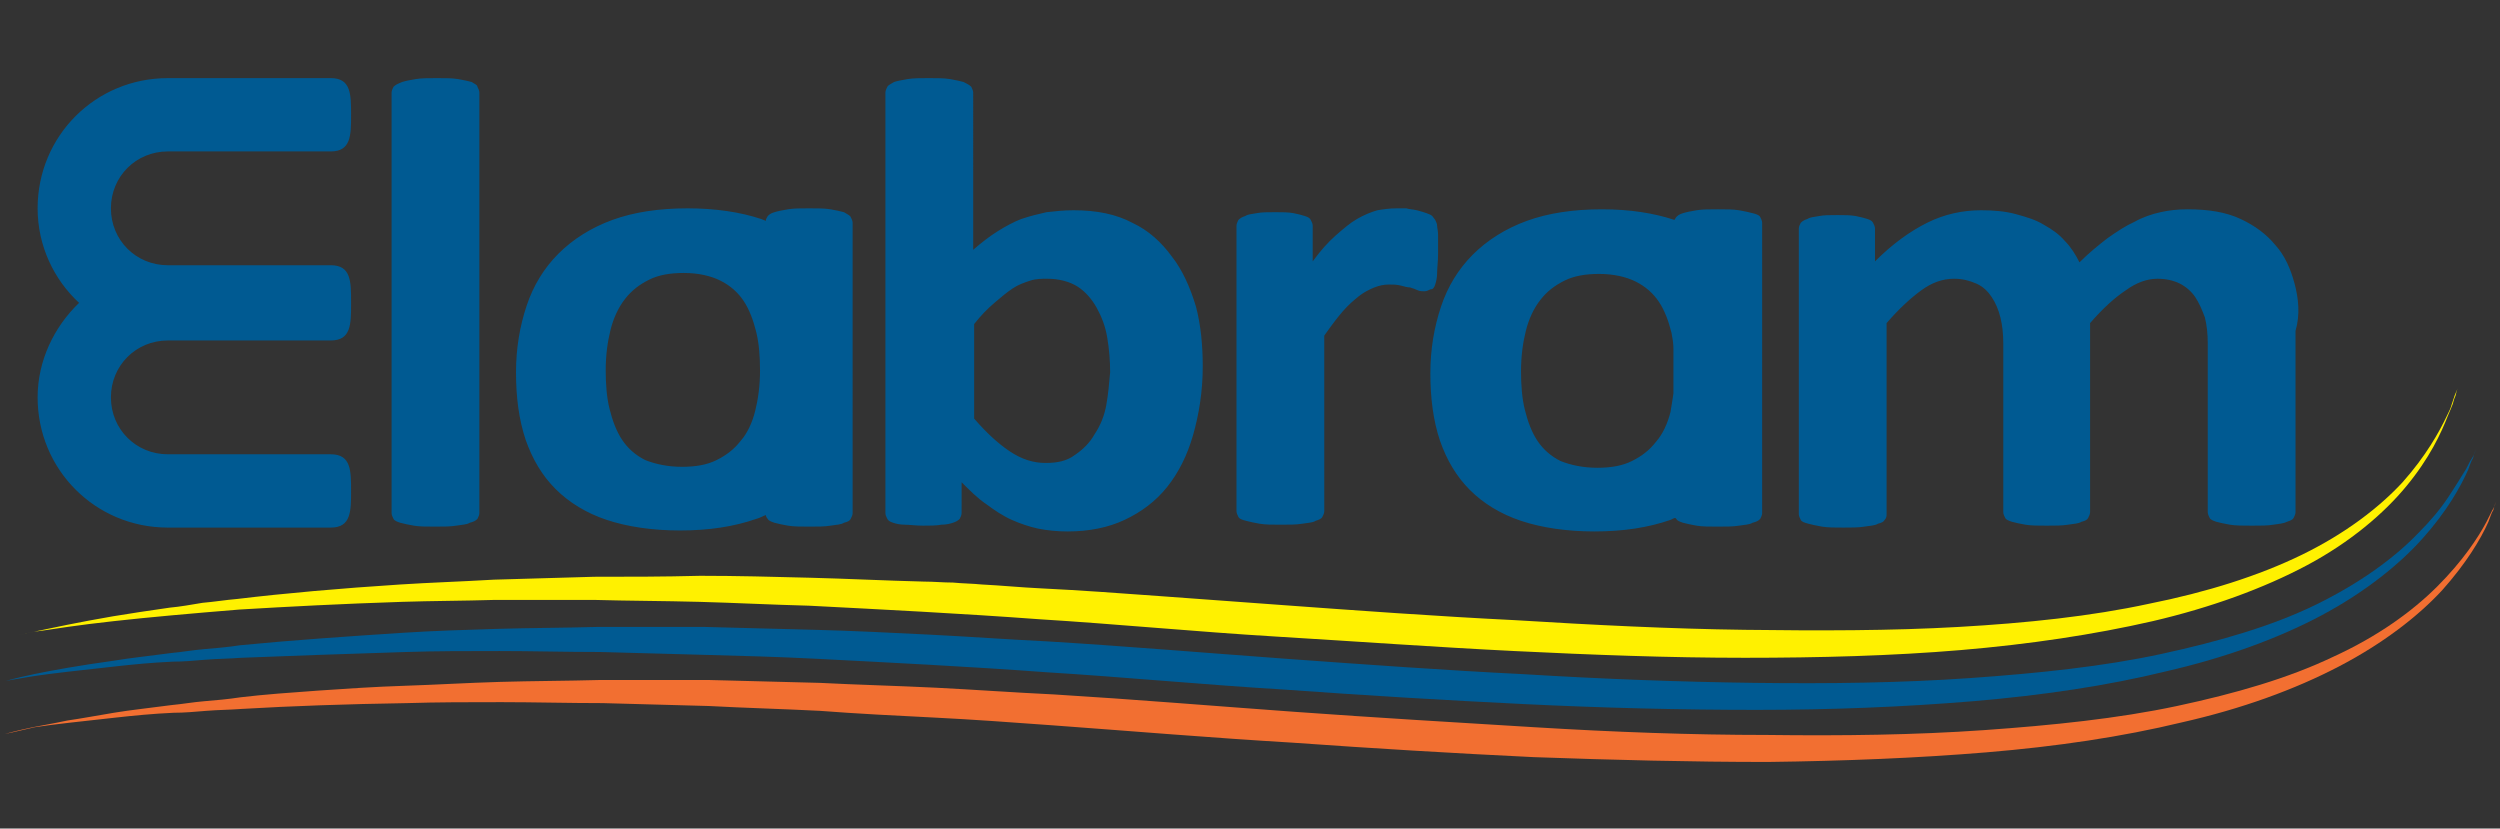 <?xml version="1.0" encoding="utf-8"?>
<!-- Generator: Adobe Illustrator 22.0.1, SVG Export Plug-In . SVG Version: 6.00 Build 0)  -->
<svg version="1.1" id="Layer_1" xmlns="http://www.w3.org/2000/svg" xmlns:xlink="http://www.w3.org/1999/xlink" x="0px" y="0px"
	 viewBox="0 0 259.2 85.9" style="enable-background:new 0 0 259.2 85.9;" xml:space="preserve">
<rect x="0" y="0" width="259.2" height="85.9" fill="#333333" stroke="none"/>
<style type="text/css">
	.st0{fill:#005A92;}
	.st1{fill:#FFF100;}
	.st2{fill:#F26F31;}
</style>
<path class="st0" d="M48.9,8.5c-0.4-0.1-0.8-0.2-1.4-0.3c-0.6-0.1-1.3-0.1-2.2-0.1c-0.9,0-1.6,0-2.2,0.1c-0.6,0.1-1.1,0.2-1.4,0.3
	C41.2,8.7,41,8.8,40.8,9c-0.1,0.2-0.2,0.4-0.2,0.6v43.6c0,0.2,0.1,0.4,0.2,0.6c0.1,0.2,0.4,0.3,0.7,0.4c0.4,0.1,0.8,0.2,1.4,0.3
	c0.6,0.1,1.3,0.1,2.2,0.1c0.9,0,1.6,0,2.2-0.1c0.6-0.1,1.1-0.1,1.4-0.3c0.4-0.1,0.6-0.2,0.8-0.4c0.1-0.2,0.2-0.4,0.2-0.6V9.6
	c0-0.2-0.1-0.4-0.2-0.6C49.5,8.8,49.2,8.7,48.9,8.5 M87.5,22c-0.4-0.1-0.8-0.2-1.4-0.3c-0.6-0.1-1.3-0.1-2.2-0.1
	c-0.9,0-1.6,0-2.2,0.1c-0.6,0.1-1.1,0.2-1.4,0.3c-0.4,0.1-0.6,0.3-0.7,0.4c-0.1,0.2-0.2,0.3-0.2,0.5c-0.2-0.1-0.3-0.1-0.5-0.2
	c-2.1-0.7-4.7-1.1-7.6-1.1c-3,0-5.6,0.4-7.8,1.2c-2.2,0.8-4.1,2-5.6,3.5c-1.5,1.5-2.6,3.3-3.3,5.4c-0.7,2.1-1.1,4.4-1.1,6.9
	c0,2.6,0.3,4.9,1,7c0.7,2,1.7,3.7,3.1,5.1c1.4,1.4,3.2,2.5,5.3,3.2c2.1,0.7,4.7,1.1,7.6,1.1c3,0,5.6-0.4,7.9-1.2
	c0.4-0.1,0.7-0.3,1-0.4c0,0.1,0.1,0.3,0.2,0.4c0.1,0.2,0.4,0.3,0.7,0.4c0.4,0.1,0.8,0.2,1.4,0.3c0.6,0.1,1.3,0.1,2.2,0.1
	c0.9,0,1.6,0,2.2-0.1c0.6-0.1,1.1-0.1,1.4-0.3c0.4-0.1,0.6-0.2,0.7-0.4c0.1-0.2,0.2-0.4,0.2-0.6V23.1c0-0.2-0.1-0.4-0.2-0.6
	C88.1,22.3,87.8,22.2,87.5,22 M78.3,42.6c-0.3,1.2-0.8,2.3-1.5,3.1c-0.7,0.9-1.5,1.5-2.5,2c-1,0.5-2.2,0.7-3.6,0.7
	c-1.5,0-2.8-0.3-3.8-0.7c-1-0.5-1.8-1.2-2.4-2.1c-0.6-0.9-1-2-1.3-3.2c-0.3-1.2-0.4-2.6-0.4-4c0-1.6,0.2-3,0.5-4.2
	c0.3-1.2,0.8-2.3,1.5-3.2c0.7-0.9,1.5-1.5,2.5-2c1-0.5,2.2-0.7,3.6-0.7c1.5,0,2.8,0.3,3.8,0.8c1,0.5,1.8,1.2,2.4,2.1
	c0.6,0.9,1,2,1.3,3.2c0.3,1.2,0.4,2.6,0.4,4C78.8,40,78.6,41.4,78.3,42.6 M121.5,26.6c-1.1-1.5-2.4-2.7-4.1-3.5
	c-1.7-0.9-3.7-1.3-6.1-1.3c-1,0-1.9,0.1-2.8,0.2c-0.9,0.2-1.7,0.4-2.6,0.7c-0.8,0.3-1.7,0.8-2.5,1.3c-0.8,0.5-1.7,1.2-2.5,1.9V9.6
	c0-0.2-0.1-0.4-0.2-0.6c-0.2-0.2-0.4-0.3-0.8-0.5c-0.4-0.1-0.8-0.2-1.4-0.3c-0.6-0.1-1.3-0.1-2.2-0.1c-0.9,0-1.6,0-2.2,0.1
	c-0.6,0.1-1.1,0.2-1.4,0.3C92.4,8.7,92.1,8.8,92,9c-0.1,0.2-0.2,0.4-0.2,0.6v43.6c0,0.2,0.1,0.4,0.2,0.6c0.1,0.2,0.3,0.3,0.6,0.4
	c0.3,0.1,0.7,0.2,1.2,0.2c0.5,0,1.1,0.1,1.9,0.1c0.7,0,1.4,0,1.9-0.1c0.5,0,0.9-0.1,1.2-0.2c0.3-0.1,0.5-0.2,0.7-0.4
	c0.1-0.2,0.2-0.4,0.2-0.6V50c0.9,0.9,1.7,1.7,2.6,2.3c0.8,0.6,1.7,1.2,2.6,1.6c0.9,0.4,1.8,0.7,2.7,0.9c1,0.2,2,0.3,3.1,0.3
	c2.2,0,4.2-0.4,5.9-1.2c1.7-0.8,3.2-1.9,4.4-3.4c1.2-1.5,2.1-3.3,2.7-5.4c0.6-2.1,1-4.5,1-7.1c0-2.2-0.2-4.3-0.7-6.2
	C123.4,29.8,122.6,28,121.5,26.6 M114.7,42c-0.2,1.1-0.6,2.1-1.2,3c-0.5,0.9-1.2,1.6-2.1,2.2c-0.8,0.6-1.8,0.8-3,0.8
	c-1.3,0-2.5-0.4-3.7-1.2c-1.2-0.8-2.4-1.9-3.7-3.4v-9.8c0.7-0.9,1.4-1.6,2.1-2.2c0.7-0.6,1.3-1.1,1.9-1.5c0.6-0.4,1.2-0.6,1.8-0.8
	c0.6-0.2,1.2-0.2,1.8-0.2c1.2,0,2.3,0.3,3.1,0.8c0.8,0.5,1.5,1.3,2,2.2c0.5,0.9,0.9,1.9,1.1,3.1c0.2,1.2,0.3,2.4,0.3,3.6
	C115,39.7,114.9,40.9,114.7,42 M148.8,29.5c0.1-0.3,0.2-0.7,0.2-1.2c0-0.5,0.1-1.2,0.1-2c0-0.8,0-1.4,0-1.9c0-0.5-0.1-0.8-0.1-1
	c0-0.2-0.1-0.4-0.2-0.6c-0.1-0.1-0.2-0.3-0.3-0.4c-0.1-0.1-0.3-0.2-0.6-0.3c-0.3-0.1-0.6-0.2-1-0.3c-0.4-0.1-0.8-0.1-1.1-0.2
	c-0.4,0-0.7,0-1,0c-0.7,0-1.4,0.1-2,0.2c-0.7,0.2-1.4,0.5-2.1,0.9c-0.7,0.4-1.4,1-2.2,1.7c-0.8,0.7-1.6,1.6-2.4,2.7v-3.7
	c0-0.2-0.1-0.4-0.2-0.6c-0.1-0.2-0.3-0.3-0.6-0.4c-0.3-0.1-0.7-0.2-1.2-0.3c-0.5-0.1-1.2-0.1-1.9-0.1c-0.8,0-1.4,0-1.9,0.1
	c-0.5,0.1-0.9,0.1-1.2,0.3c-0.3,0.1-0.5,0.2-0.7,0.4c-0.1,0.2-0.2,0.4-0.2,0.6v29.6c0,0.2,0.1,0.4,0.2,0.6c0.1,0.2,0.4,0.3,0.8,0.4
	c0.4,0.1,0.8,0.2,1.4,0.3c0.6,0.1,1.3,0.1,2.2,0.1c0.9,0,1.6,0,2.2-0.1c0.6-0.1,1.1-0.1,1.4-0.3c0.3-0.1,0.6-0.2,0.7-0.4
	c0.1-0.2,0.2-0.4,0.2-0.6V34.8c0.7-1,1.3-1.8,1.9-2.5c0.6-0.7,1.2-1.2,1.7-1.6c0.5-0.4,1.1-0.7,1.6-0.9c0.5-0.2,1-0.3,1.5-0.3
	c0.4,0,0.8,0,1.2,0.1c0.4,0.1,0.7,0.2,1,0.2c0.3,0.1,0.6,0.2,0.8,0.3c0.2,0.1,0.5,0.1,0.7,0.1c0.2,0,0.4-0.1,0.6-0.2
	C148.6,30,148.7,29.8,148.8,29.5 M182.7,23.1c0-0.2-0.1-0.4-0.2-0.6c-0.1-0.2-0.4-0.3-0.8-0.4c-0.4-0.1-0.8-0.2-1.4-0.3
	c-0.6-0.1-1.3-0.1-2.2-0.1c-0.9,0-1.6,0-2.2,0.1c-0.6,0.1-1.1,0.2-1.4,0.3c-0.4,0.1-0.6,0.3-0.7,0.4c-0.1,0.1-0.1,0.2-0.2,0.3
	c-2.1-0.7-4.6-1.1-7.5-1.1c-3,0-5.6,0.4-7.8,1.2c-2.2,0.8-4.1,2-5.6,3.5c-1.5,1.5-2.6,3.3-3.3,5.4c-0.7,2.1-1.1,4.4-1.1,6.9
	c0,2.6,0.3,4.9,1,7c0.7,2,1.7,3.7,3.1,5.1c1.4,1.4,3.2,2.5,5.3,3.2c2.1,0.7,4.7,1.1,7.6,1.1c3,0,5.6-0.4,7.9-1.2
	c0.2-0.1,0.4-0.2,0.5-0.2c0,0,0.1,0.1,0.1,0.1c0.1,0.2,0.4,0.3,0.7,0.4c0.4,0.1,0.8,0.2,1.4,0.3c0.6,0.1,1.3,0.1,2.2,0.1
	c0.9,0,1.6,0,2.2-0.1c0.6-0.1,1.1-0.1,1.4-0.3c0.4-0.1,0.6-0.2,0.8-0.4c0.1-0.2,0.2-0.4,0.2-0.6V23.1z M173.5,40.8
	c-0.1,0.7-0.2,1.3-0.3,1.9c-0.3,1.2-0.8,2.3-1.5,3.1c-0.7,0.9-1.5,1.5-2.5,2c-1,0.5-2.2,0.7-3.6,0.7c-1.5,0-2.8-0.3-3.8-0.7
	c-1-0.5-1.8-1.2-2.4-2.1c-0.6-0.9-1-2-1.3-3.2c-0.3-1.2-0.4-2.6-0.4-4c0-1.6,0.2-3,0.5-4.2c0.3-1.2,0.8-2.3,1.5-3.2
	c0.7-0.9,1.5-1.5,2.5-2c1-0.5,2.2-0.7,3.6-0.7c1.5,0,2.8,0.3,3.8,0.8c1,0.5,1.8,1.2,2.4,2.1c0.6,0.9,1,2,1.3,3.2
	c0.1,0.5,0.2,1.1,0.2,1.6V40.8z M237.9,29.4c-0.4-1.5-1-2.9-2-4c-0.9-1.1-2.1-2-3.6-2.7c-1.5-0.7-3.3-1-5.5-1c-1,0-1.9,0.1-2.8,0.3
	c-0.9,0.2-1.8,0.5-2.7,1c-0.9,0.4-1.8,1-2.8,1.7c-0.9,0.7-1.9,1.5-2.9,2.5c-0.4-0.8-0.9-1.6-1.5-2.2c-0.6-0.7-1.3-1.2-2.2-1.7
	c-0.8-0.5-1.8-0.8-2.9-1.1c-1.1-0.3-2.3-0.4-3.6-0.4c-1.9,0-3.8,0.4-5.6,1.3c-1.8,0.9-3.6,2.2-5.4,4v-3.4c0-0.2-0.1-0.4-0.2-0.6
	c-0.1-0.2-0.3-0.3-0.6-0.4c-0.3-0.1-0.7-0.2-1.2-0.3c-0.5-0.1-1.2-0.1-1.9-0.1c-0.8,0-1.4,0-1.9,0.1c-0.5,0.1-0.9,0.1-1.2,0.3
	c-0.3,0.1-0.5,0.2-0.7,0.4c-0.1,0.2-0.2,0.4-0.2,0.6v29.6c0,0.2,0.1,0.4,0.2,0.6c0.1,0.2,0.4,0.3,0.8,0.4c0.4,0.1,0.8,0.2,1.4,0.3
	c0.6,0.1,1.3,0.1,2.2,0.1c0.9,0,1.6,0,2.2-0.1c0.6-0.1,1.1-0.1,1.4-0.3c0.4-0.1,0.6-0.2,0.7-0.4c0.2-0.2,0.2-0.4,0.2-0.6V33.5
	c1.3-1.5,2.5-2.6,3.6-3.4c1.1-0.8,2.2-1.2,3.4-1.2c0.9,0,1.6,0.2,2.3,0.5c0.7,0.3,1.2,0.8,1.6,1.4c0.4,0.6,0.7,1.3,0.9,2.1
	c0.2,0.8,0.3,1.7,0.3,2.7v17.5c0,0.2,0.1,0.4,0.2,0.6c0.1,0.2,0.4,0.3,0.7,0.4c0.4,0.1,0.8,0.2,1.4,0.3c0.6,0.1,1.3,0.1,2.2,0.1
	c0.9,0,1.6,0,2.2-0.1c0.6-0.1,1.1-0.1,1.4-0.3c0.4-0.1,0.6-0.2,0.7-0.4c0.1-0.2,0.2-0.4,0.2-0.6V33.5c1.3-1.5,2.5-2.6,3.7-3.4
	c1.1-0.8,2.2-1.2,3.3-1.2c0.9,0,1.7,0.2,2.3,0.5c0.6,0.3,1.2,0.8,1.6,1.4c0.4,0.6,0.7,1.3,1,2.1c0.2,0.8,0.3,1.7,0.3,2.7v17.5
	c0,0.2,0.1,0.4,0.2,0.6c0.1,0.2,0.4,0.3,0.7,0.4c0.4,0.1,0.8,0.2,1.4,0.3c0.6,0.1,1.3,0.1,2.3,0.1c0.9,0,1.6,0,2.2-0.1
	c0.6-0.1,1-0.1,1.4-0.3c0.3-0.1,0.6-0.2,0.7-0.4c0.1-0.2,0.2-0.4,0.2-0.6V34.3C238.5,32.6,238.3,30.9,237.9,29.4 M17.4,15.7h16.9
	c2.1,0,2.1-1.7,2.1-3.8c0-2.1,0-3.8-2.1-3.8H17.4c-7.5,0-13.5,6-13.5,13.5c0,3.9,1.7,7.4,4.3,9.8c-2.6,2.5-4.3,6-4.3,9.8
	c0,7.5,6,13.5,13.5,13.5h16.9c2.1,0,2.1-1.7,2.1-3.8c0-2.1,0-3.8-2.1-3.8H17.4c-3.3,0-5.9-2.6-5.9-5.9c0-3.3,2.6-5.9,5.9-5.9h16.9
	c2.1,0,2.1-1.7,2.1-3.8c0,0,0-0.1,0-0.1c0,0,0-0.1,0-0.1c0-2.1,0-3.8-2.1-3.8H17.4c-3.3,0-5.9-2.6-5.9-5.9
	C11.5,18.3,14.1,15.7,17.4,15.7"/>
<path class="st1" d="M0.6,66.2c0,0,1-0.3,2.9-0.7c1.9-0.4,4.7-1,8.2-1.6c1.8-0.3,3.8-0.6,5.9-0.9c1.1-0.1,2.2-0.3,3.4-0.5
	c1.2-0.1,2.4-0.3,3.6-0.4c5-0.6,10.7-1.1,16.9-1.5c3.1-0.2,6.3-0.3,9.7-0.5c3.3-0.1,6.8-0.2,10.4-0.3c3.6,0,7.2,0,11-0.1
	c3.7,0,7.6,0.1,11.4,0.2c3.9,0.1,7.8,0.3,11.8,0.4c1,0,2,0.1,3,0.1c1,0.1,2,0.1,3,0.2c2,0.1,4,0.3,6.1,0.4c4.1,0.2,8.2,0.5,12.3,0.8
	c4.1,0.3,8.2,0.6,12.3,0.9c8.2,0.6,16.5,1.2,24.6,1.6c8.1,0.5,16.1,0.9,23.8,1c7.7,0.1,15.2,0.1,22.2-0.3c7-0.4,13.7-1.1,19.7-2.4
	c6-1.2,11.4-2.9,15.9-5.1c4.5-2.2,8-4.9,10.4-7.5c2.4-2.7,3.8-5.2,4.6-6.9c0.2-0.4,0.4-0.8,0.5-1.2c0.1-0.3,0.2-0.6,0.3-0.9
	c0.2-0.5,0.3-0.7,0.3-0.7s-0.1,0.2-0.2,0.7c-0.1,0.2-0.2,0.5-0.3,0.9c-0.1,0.3-0.3,0.7-0.5,1.2c-0.7,1.8-1.9,4.4-4.3,7.3
	c-2.3,2.8-5.8,5.8-10.3,8.2c-4.5,2.4-10,4.4-16,5.8c-6.1,1.4-12.8,2.4-19.9,3c-7.1,0.6-14.7,0.8-22.4,0.8c-7.8,0-15.8-0.3-23.9-0.7
	c-8.1-0.4-16.4-1-24.7-1.5c-8.3-0.5-16.5-1.3-24.6-1.8c-8.1-0.6-16.1-1-23.8-1.4c-3.9-0.1-7.7-0.3-11.4-0.4
	c-3.7-0.1-7.4-0.1-10.9-0.2c-3.5,0-7,0-10.3,0c-3.3,0.1-6.6,0.1-9.6,0.2c-6.2,0.2-11.9,0.5-16.9,0.8c-1.3,0.1-2.5,0.2-3.6,0.3
	c-1.2,0.1-2.3,0.2-3.4,0.3c-2.2,0.2-4.2,0.4-6,0.6c-1.8,0.2-3.4,0.4-4.8,0.6c-1.4,0.2-2.6,0.4-3.5,0.5C1.6,65.9,0.6,66.2,0.6,66.2"
	/>
<path class="st0" d="M0.6,70.6c0,0,1-0.3,2.9-0.7c1.9-0.4,4.7-0.9,8.3-1.4c1.8-0.3,3.8-0.5,6-0.8c1.1-0.1,2.2-0.3,3.4-0.4
	c1.2-0.1,2.4-0.2,3.7-0.4c5.1-0.5,10.8-0.9,17-1.3c3.1-0.2,6.4-0.3,9.7-0.4c3.4-0.1,6.8-0.1,10.4-0.2c3.6,0,7.3,0,11,0
	c3.8,0.1,7.6,0.2,11.5,0.3c3.9,0.1,7.9,0.3,11.9,0.5c4,0.2,8.1,0.5,12.2,0.7c8.2,0.5,16.5,1.2,24.7,1.8c8.3,0.6,16.6,1.2,24.7,1.6
	c8.1,0.5,16.2,0.8,23.9,0.9c7.8,0.1,15.3,0,22.4-0.5c7.1-0.5,13.8-1.2,19.8-2.5c6-1.3,11.5-2.9,16-5.1c4.5-2.2,8.1-4.8,10.6-7.4
	c1.3-1.3,2.3-2.5,3.1-3.7c0.8-1.2,1.4-2.2,1.9-3c0.2-0.4,0.4-0.8,0.6-1.1c0.2-0.3,0.3-0.6,0.4-0.9c0.2-0.5,0.3-0.7,0.3-0.7
	s-0.1,0.2-0.3,0.7c-0.1,0.2-0.2,0.5-0.3,0.9c-0.2,0.3-0.3,0.7-0.5,1.2c-0.8,1.8-2.2,4.3-4.7,7.1c-2.4,2.7-6,5.6-10.5,8
	c-4.5,2.4-10,4.4-16.1,5.8c-6.1,1.5-12.9,2.5-20,3.1c-7.2,0.6-14.7,0.9-22.5,0.9c-7.8,0-15.9-0.2-24.1-0.6
	c-8.2-0.4-16.5-0.9-24.8-1.5c-8.3-0.5-16.6-1.3-24.7-1.8c-8.1-0.6-16.2-1-23.9-1.4c-3.9-0.2-7.7-0.3-11.4-0.4
	c-3.7-0.1-7.4-0.2-11-0.3c-3.6,0-7-0.1-10.4-0.1c-3.4,0-6.6,0-9.7,0.1C35.7,67.8,30,68,25,68.2c-1.3,0.1-2.5,0.1-3.7,0.2
	c-1.2,0.1-2.3,0.2-3.4,0.2c-2.2,0.1-4.2,0.3-6,0.5c-3.6,0.4-6.4,0.7-8.4,1C1.6,70.4,0.6,70.6,0.6,70.6"/>
<path class="st2" d="M0.5,76.1c0,0,1-0.3,2.9-0.7c1-0.2,2.2-0.4,3.6-0.7c1.4-0.2,3-0.5,4.8-0.8c1.8-0.3,3.8-0.5,6-0.8
	c1.1-0.1,2.2-0.3,3.4-0.4c1.2-0.1,2.4-0.2,3.7-0.4c2.5-0.3,5.3-0.5,8.1-0.7c2.9-0.2,5.9-0.4,9-0.5c3.1-0.1,6.4-0.3,9.8-0.4
	c3.4-0.1,6.9-0.1,10.5-0.2c3.6,0,7.3,0,11.1,0c3.8,0.1,7.7,0.2,11.6,0.3c3.9,0.2,7.9,0.3,12,0.5c4,0.2,8.1,0.5,12.3,0.7
	c8.2,0.5,16.6,1.2,24.9,1.8c8.3,0.6,16.7,1.1,24.9,1.6c8.2,0.5,16.3,0.8,24.1,0.8c7.8,0.1,15.4,0,22.5-0.5c7.1-0.5,13.9-1.2,20-2.5
	c6.1-1.3,11.6-2.9,16.2-5.1c4.6-2.1,8.2-4.7,10.8-7.3c2.6-2.6,4.2-5,5.1-6.7c0.2-0.4,0.4-0.8,0.6-1.2c0.2-0.3,0.3-0.6,0.4-0.9
	c0.2-0.5,0.3-0.7,0.3-0.7s-0.1,0.2-0.3,0.7c-0.1,0.2-0.2,0.5-0.3,0.9c-0.2,0.3-0.3,0.7-0.5,1.2c-0.8,1.8-2.3,4.3-4.8,7.1
	c-2.5,2.7-6.1,5.5-10.7,7.9c-4.6,2.4-10.1,4.4-16.3,5.8c-6.2,1.5-13,2.5-20.2,3.1c-7.2,0.6-14.8,0.9-22.7,1c-7.9,0-16-0.2-24.3-0.5
	c-8.3-0.4-16.6-0.9-25-1.5c-8.4-0.5-16.7-1.2-24.9-1.8c-4.1-0.3-8.2-0.6-12.2-0.8c-4-0.2-8-0.4-11.9-0.7c-3.9-0.2-7.8-0.3-11.5-0.5
	c-3.8-0.1-7.5-0.2-11-0.3c-3.6,0-7.1-0.1-10.5-0.1c-3.4,0-6.6,0-9.8,0.1c-6.3,0.1-12,0.3-17.1,0.6c-1.3,0.1-2.5,0.1-3.7,0.2
	c-1.2,0.1-2.3,0.2-3.4,0.2c-2.2,0.1-4.2,0.3-6,0.5c-3.6,0.4-6.5,0.7-8.4,1C1.5,75.9,0.5,76.1,0.5,76.1"/>
</svg>

